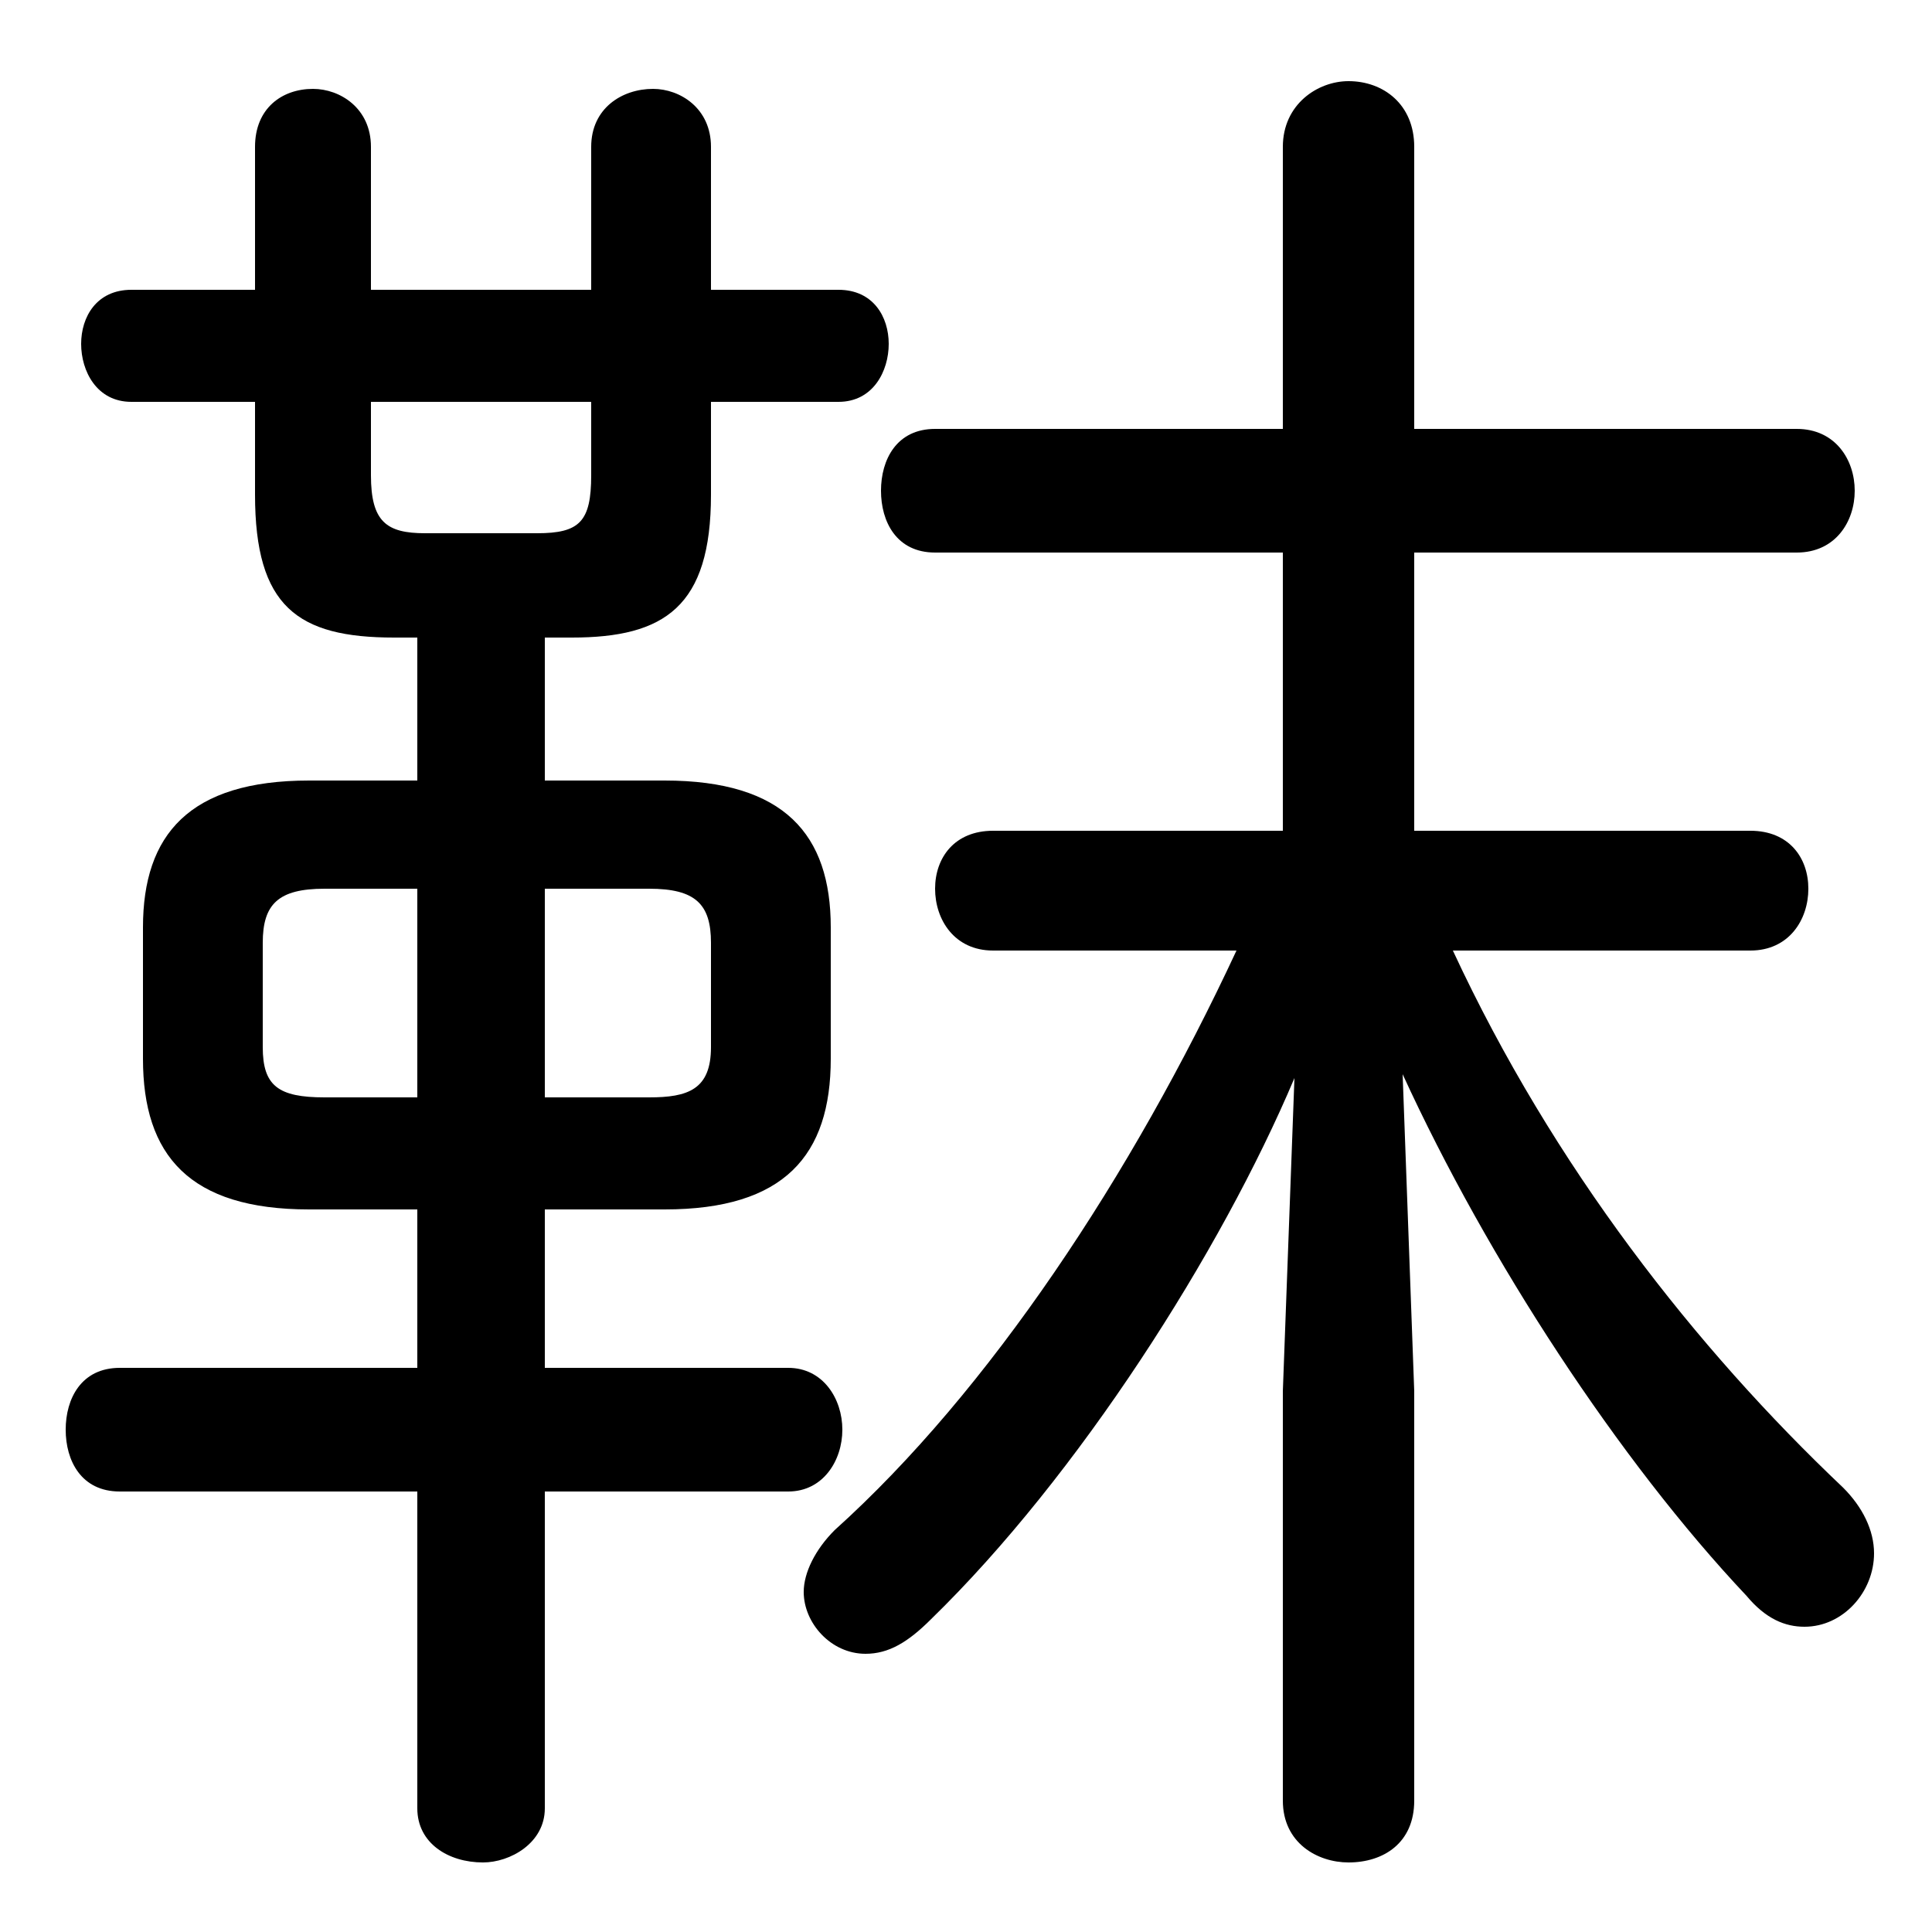 <svg xmlns="http://www.w3.org/2000/svg" viewBox="0 -44.0 50.0 50.0">
    <rect x="0" y="-44.0" width="50.0" height="50.0" fill="#808080" stroke="none"/>
    <g transform="scale(1, -1)">
        <!-- ボディの枠 -->
        <rect x="0" y="-6.0" width="50.0" height="50.0"
            stroke="white" fill="white"/>
        <!-- グリフ座標系の原点 -->
        <circle cx="0" cy="0" r="5" fill="white"/>
        <!-- グリフのアウトライン -->
        <g style="fill:black;stroke:#000000;stroke-width:0;stroke-linecap:round;stroke-linejoin:round;">
        <path d="M 17.2 12.7 C 20.3 12.7 21.5 14.1 21.5 16.6 L 21.5 20.0 C 21.5 22.4 20.3 23.8 17.2 23.8 L 14.1 23.8 L 14.1 27.5 L 14.8 27.5 C 17.2 27.5 18.4 28.3 18.4 31.2 L 18.4 33.6 L 21.7 33.6 C 22.6 33.6 23.0 34.4 23.0 35.1 C 23.0 35.8 22.6 36.5 21.7 36.5 L 18.4 36.5 L 18.4 40.2 C 18.4 41.2 17.6 41.7 16.9 41.7 C 16.1 41.7 15.3 41.2 15.3 40.2 L 15.3 36.5 L 9.6 36.5 L 9.6 40.2 C 9.6 41.2 8.8 41.7 8.1 41.7 C 7.3 41.7 6.6 41.2 6.6 40.2 L 6.6 36.5 L 3.4 36.5 C 2.5 36.5 2.1 35.8 2.1 35.1 C 2.1 34.4 2.5 33.6 3.4 33.6 L 6.6 33.6 L 6.6 31.2 C 6.6 28.3 7.7 27.5 10.2 27.5 L 10.8 27.5 L 10.8 23.8 L 8.0 23.8 C 4.9 23.8 3.7 22.4 3.7 20.0 L 3.7 16.6 C 3.7 14.1 4.9 12.7 8.0 12.7 L 10.8 12.7 L 10.8 8.6 L 3.1 8.6 C 2.1 8.6 1.7 7.8 1.7 7.0 C 1.7 6.2 2.1 5.4 3.1 5.4 L 10.8 5.4 L 10.8 -2.8 C 10.8 -3.7 11.6 -4.2 12.5 -4.2 C 13.2 -4.2 14.1 -3.7 14.1 -2.8 L 14.1 5.4 L 20.4 5.4 C 21.3 5.4 21.8 6.2 21.8 7.0 C 21.8 7.8 21.3 8.6 20.4 8.6 L 14.1 8.6 L 14.1 12.7 Z M 14.1 15.6 L 14.1 21.0 L 16.8 21.0 C 18.0 21.0 18.4 20.6 18.4 19.6 L 18.4 16.9 C 18.4 15.8 17.8 15.6 16.8 15.6 Z M 10.8 21.0 L 10.8 15.6 L 8.4 15.6 C 7.2 15.6 6.8 15.9 6.8 16.9 L 6.8 19.6 C 6.8 20.6 7.2 21.0 8.4 21.0 Z M 9.6 33.6 L 15.3 33.6 L 15.3 31.7 C 15.3 30.5 15.0 30.2 13.9 30.2 L 11.0 30.2 C 10.0 30.2 9.6 30.5 9.6 31.7 Z M 45.3 19.4 C 46.3 19.4 46.8 20.2 46.8 21.0 C 46.8 21.8 46.3 22.5 45.3 22.5 L 36.6 22.5 L 36.6 29.7 L 46.5 29.7 C 47.5 29.7 48.0 30.5 48.0 31.3 C 48.0 32.1 47.5 32.9 46.5 32.9 L 36.6 32.9 L 36.6 40.2 C 36.6 41.3 35.8 41.9 34.9 41.9 C 34.1 41.9 33.2 41.3 33.2 40.2 L 33.2 32.9 L 24.2 32.9 C 23.2 32.9 22.8 32.1 22.8 31.3 C 22.8 30.5 23.2 29.7 24.2 29.7 L 33.2 29.7 L 33.2 22.5 L 25.7 22.5 C 24.7 22.5 24.2 21.8 24.2 21.0 C 24.2 20.2 24.7 19.4 25.7 19.4 L 32.0 19.4 C 29.3 13.6 25.6 8.0 21.6 4.4 C 21.1 3.9 20.8 3.3 20.8 2.8 C 20.8 2.0 21.5 1.2 22.4 1.2 C 23.0 1.2 23.5 1.5 24.1 2.1 C 27.9 5.8 31.6 11.6 33.5 16.1 L 33.2 8.0 L 33.2 -2.6 C 33.2 -3.7 34.1 -4.2 34.9 -4.2 C 35.8 -4.2 36.6 -3.7 36.6 -2.6 L 36.6 8.0 L 36.3 16.2 C 38.5 11.4 41.9 6.2 45.2 2.7 C 45.7 2.1 46.2 1.9 46.7 1.9 C 47.7 1.9 48.5 2.8 48.5 3.8 C 48.5 4.4 48.2 5.0 47.7 5.5 C 43.9 9.1 40.2 13.8 37.6 19.4 Z"/>
    </g>
    </g>
</svg>
